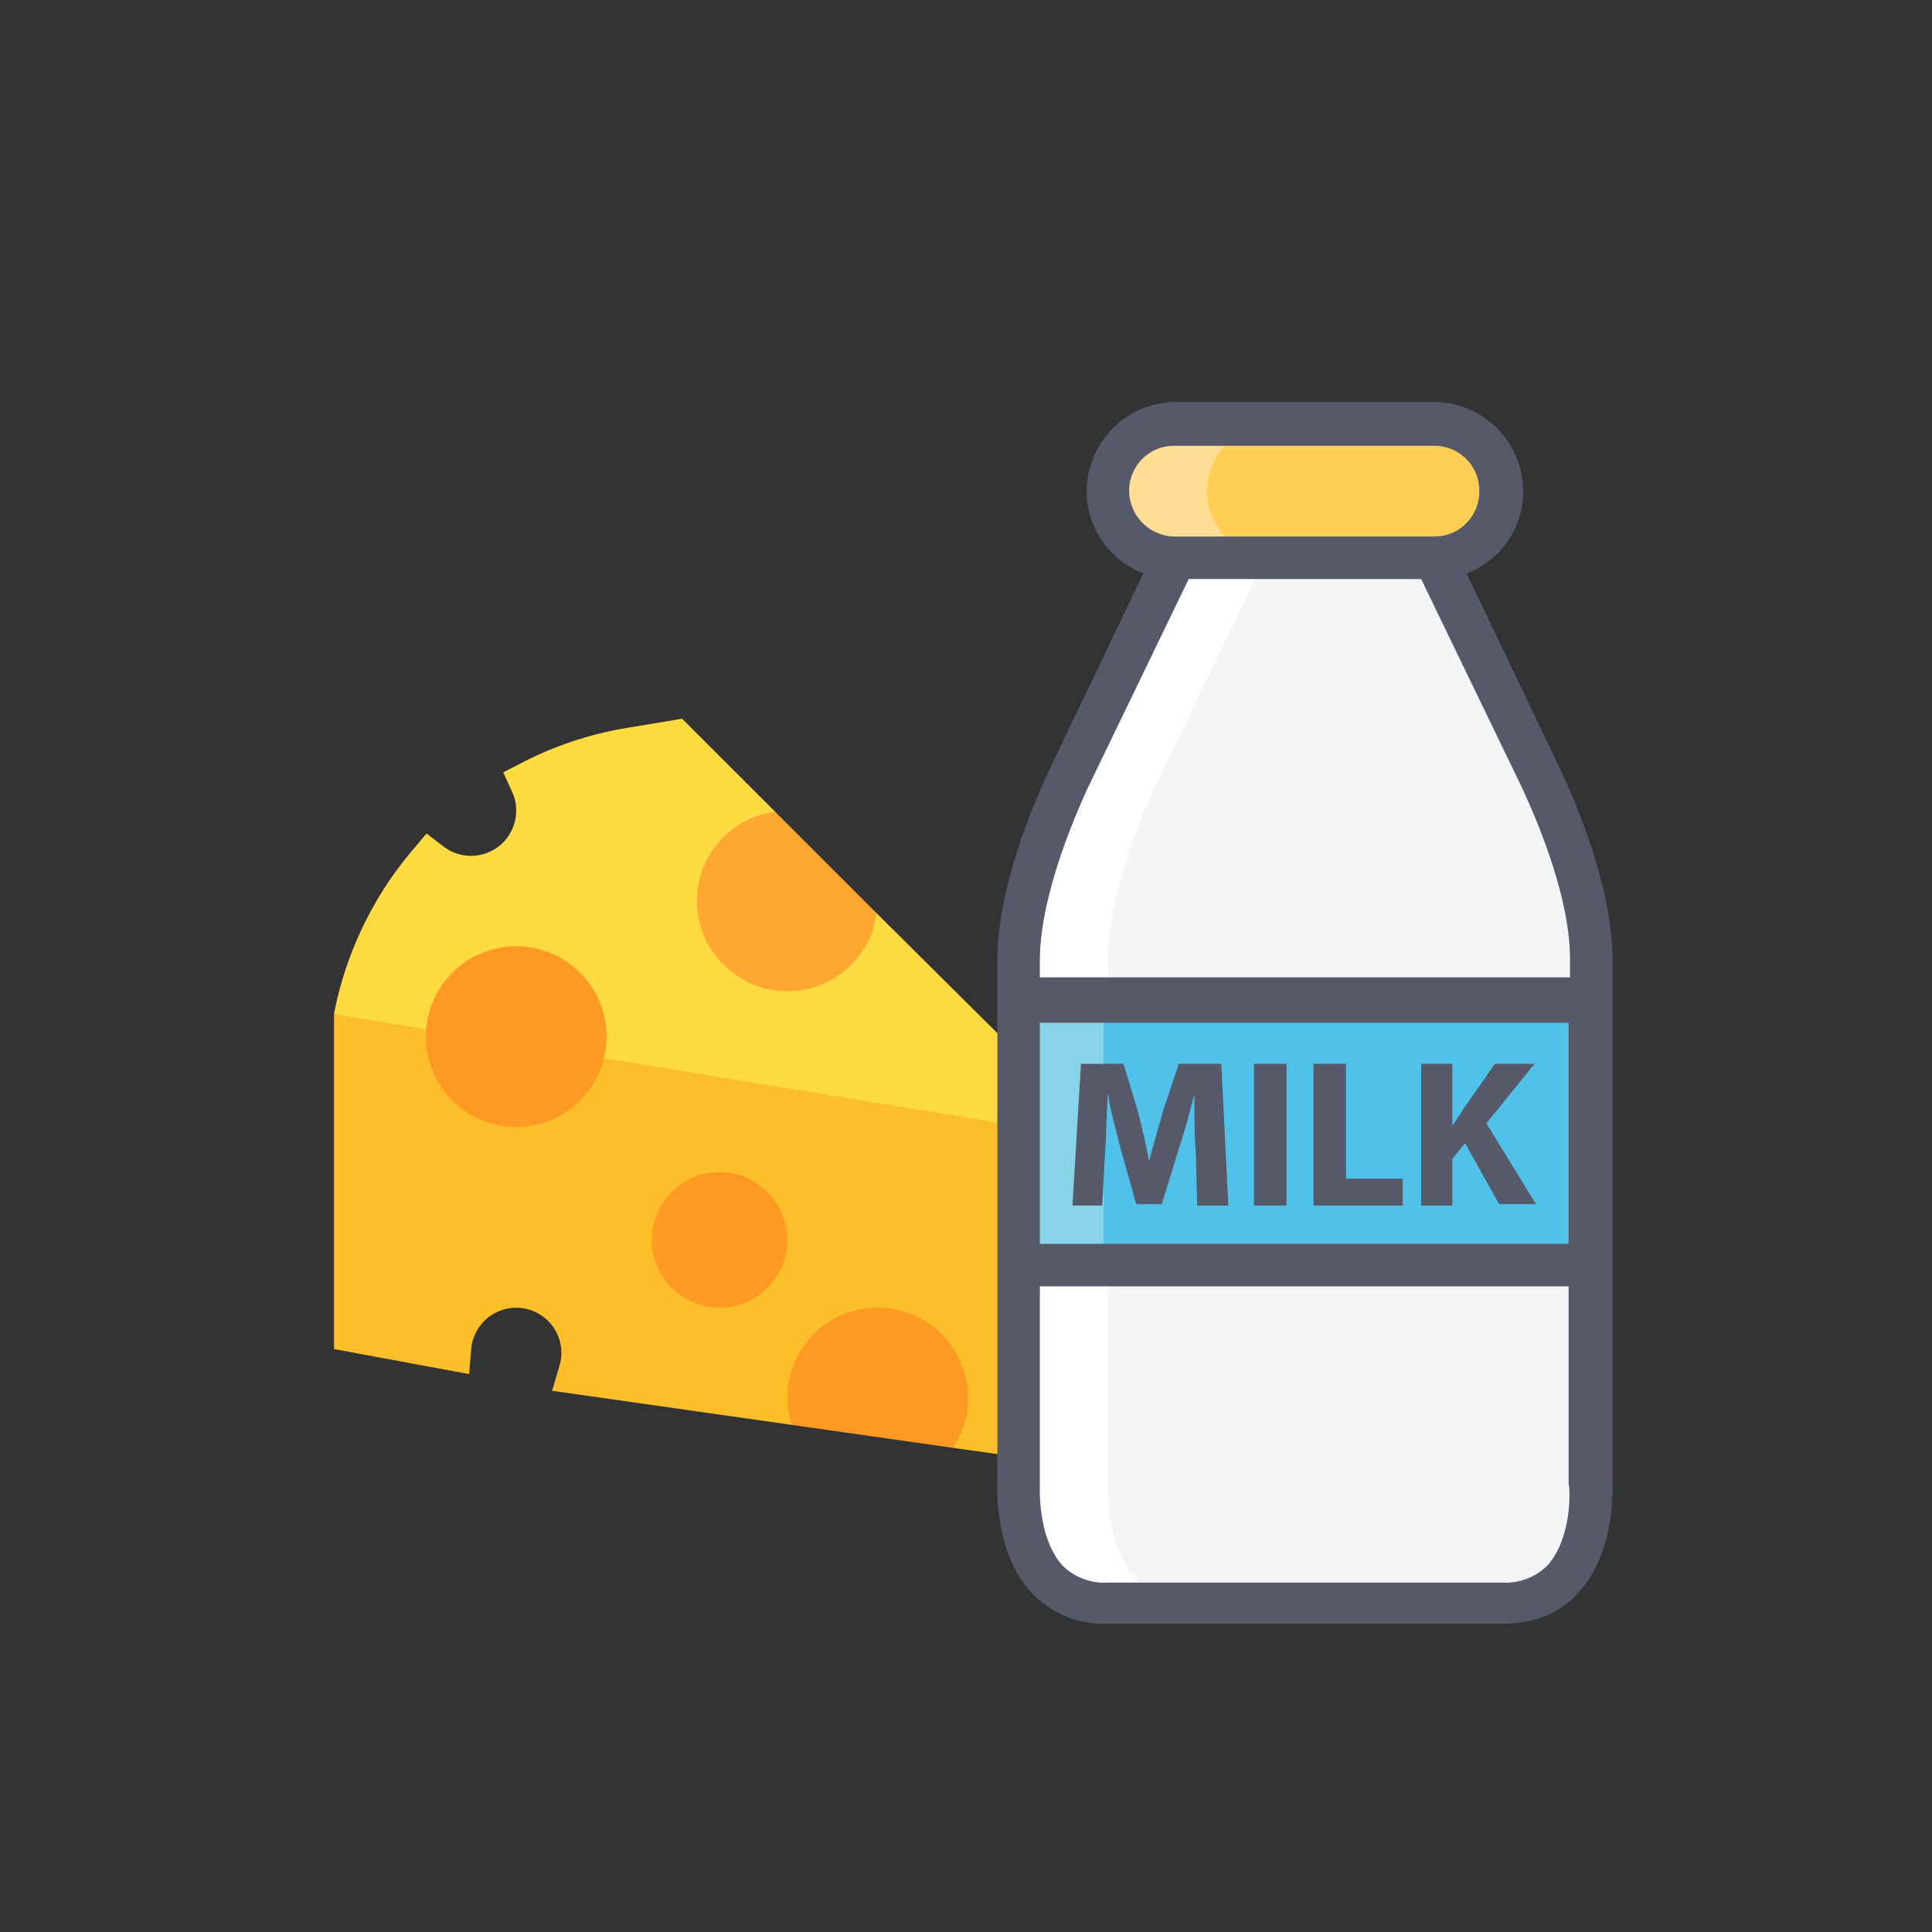 <svg xmlns="http://www.w3.org/2000/svg" width="250" height="250" viewBox="0 0 250 250">
  <rect x="0" y="0" width="250" height="250" fill="#333333" stroke="none"/>
  <g id="Group_255" data-name="Group 255" transform="translate(-1391 -294)">
    <rect id="Rectangle_75" data-name="Rectangle 75" width="250" height="250" transform="translate(1391 294)" fill="none"/>
    <g id="food" transform="translate(1434.217 380.177)">
      <path id="Path_203" data-name="Path 203" d="M70.2,31.981l-17.39-1.563L57.1,18.872,45.047,6.823,37.893,8.016A46,46,0,0,0,24.381,12.49L21.9,13.766,23.059,16.3a5.76,5.76,0,0,1,.522,2.421,5.854,5.854,0,0,1-5.847,5.847,5.786,5.786,0,0,1-3.54-1.193l-2.215-1.7-1.8,2.135A46.413,46.413,0,0,0,0,45.035L46.968,58.566l52.815,2.8Z" transform="translate(0 0)" fill="#fedb41"/>
      <path id="Path_204" data-name="Path 204" d="M97.833,235.38l1.95-.688v-15.47L0,202.892v43.353l17.487,3.243.268-3.232a5.847,5.847,0,0,1,11.673.485,5.753,5.753,0,0,1-.24,1.656l-.965,3.249,31.028,4.416,11.1-9.321L80.1,259.03,99.783,261.8V247.1l-1.95-.688a5.851,5.851,0,0,1-3.18-2.706,5.768,5.768,0,0,1-.717-2.809A5.863,5.863,0,0,1,97.833,235.38Z" transform="translate(0 -157.857)" fill="#fcbf29"/>
      <g id="Group_252" data-name="Group 252" transform="translate(11.888 36.265)">
        <path id="Path_205" data-name="Path 205" d="M219.77,325.432a8.77,8.77,0,1,1,8.77-8.77A8.78,8.78,0,0,1,219.77,325.432Z" transform="translate(-181.767 -278.659)" fill="#fe9923"/>
        <path id="Path_206" data-name="Path 206" d="M312.859,397.892a11.6,11.6,0,0,0-11.1,15.168l20.848,2.967a11.676,11.676,0,0,0-9.744-18.135Z" transform="translate(-254.393 -351.119)" fill="#fe9923"/>
        <path id="Path_207" data-name="Path 207" d="M72.693,181.279a11.693,11.693,0,1,1,11.693-11.693A11.7,11.7,0,0,1,72.693,181.279Z" transform="translate(-61 -157.892)" fill="#fe9923"/>
      </g>
      <path id="Path_208" data-name="Path 208" d="M241,80.192a11.7,11.7,0,0,0,22.176,5.187,11.493,11.493,0,0,0,1.061-3.624L251.127,68.646a11.488,11.488,0,0,0-3.621,1.064A11.632,11.632,0,0,0,241,80.192Z" transform="translate(-194.032 -49.774)" fill="#fea832"/>
    </g>
    <g id="milk" transform="translate(1434.478 346)">
      <path id="Path_195" data-name="Path 195" d="M145.3,44l13.94,28.98s6.42,12.656,6.42,23.111v67.682s1.1,15.591-11.555,15.591H103.113c-12.839,0-11.555-15.591-11.555-15.591V96.091c0-10.455,6.42-23.111,6.42-23.111L111.918,44Z" transform="translate(-3.228 -23.824)" fill="#f4f5f7"/>
      <path id="Path_196" data-name="Path 196" d="M103.127,163.774V96.091c0-10.455,6.42-23.111,6.42-23.111L123.487,44H111.931L97.991,72.98s-6.42,12.656-6.42,23.111v67.682s-1.1,15.591,11.555,15.591h11.555C102.026,179.364,103.127,163.774,103.127,163.774Z" transform="translate(-3.242 -23.824)" fill="#fff"/>
      <rect id="Rectangle_71" data-name="Rectangle 71" width="73.001" height="34.3" transform="translate(89.247 77.22)" fill="#50c1e9"/>
      <rect id="Rectangle_72" data-name="Rectangle 72" width="10.088" height="34.3" transform="translate(89.247 77.22)" fill="#87d3e8"/>
      <path id="Path_197" data-name="Path 197" d="M168.007,15.021a8.611,8.611,0,0,1-8.621,8.621H125.821a8.611,8.611,0,0,1-8.621-8.621h0A8.611,8.611,0,0,1,125.821,6.4h33.566a8.611,8.611,0,0,1,8.621,8.621Z" transform="translate(-17.131 -3.465)" fill="#ffce55"/>
      <path id="Path_198" data-name="Path 198" d="M129.639,15.021A8.611,8.611,0,0,1,138.26,6.4H125.421a8.621,8.621,0,0,0,0,17.242H138.26A8.611,8.611,0,0,1,129.639,15.021Z" transform="translate(-16.915 -3.465)" fill="#ffde94"/>
      <g id="Group_251" data-name="Group 251" transform="translate(85.56)">
        <path id="Path_199" data-name="Path 199" d="M165.183,72.268c0-11.005-6.42-23.845-6.6-24.395L146.291,22.194a11.331,11.331,0,0,0,7.337-10.638A11.625,11.625,0,0,0,142.072,0H108.689A11.625,11.625,0,0,0,97.134,11.555a11.41,11.41,0,0,0,7.337,10.638L92.182,47.873c-.183.55-6.6,13.39-6.6,24.395V77.4h0V111.52h0v28.063c0,.367-.55,9.171,4.4,14.49a12.869,12.869,0,0,0,9.9,4.035h50.991c4.035,0,7.52-1.284,9.9-4.035,4.952-5.319,4.4-14.123,4.4-14.307v-67.5ZM102.637,11.555a5.794,5.794,0,0,1,5.869-5.869h33.566a5.794,5.794,0,0,1,5.869,5.869,5.794,5.794,0,0,1-5.869,5.869H108.689A5.951,5.951,0,0,1,102.637,11.555ZM91.081,72.268c0-9.538,6.053-21.827,6.053-22.01l13.206-27.33h30.081l13.206,27.33c0,.183,6.053,12.289,6.053,21.827v2.384h-68.6Zm0,8.071H159.5v28.614H91.081Zm65.665,70.25a7.745,7.745,0,0,1-5.869,2.2H99.885a7.745,7.745,0,0,1-5.869-2.2c-3.3-3.668-2.935-10.272-2.935-10.638v-25.5H159.5v25.679C159.68,140.317,160.047,146.92,156.746,150.588Z" transform="translate(-85.56)" fill="#56596a"/>
        <path id="Path_200" data-name="Path 200" d="M120.557,186.8l-2.018,6.053c-.55,2.018-1.284,4.4-1.834,6.6h0c-.367-2.2-.917-4.4-1.467-6.6L113.4,186.8h-5.5l-1.1,18.342h3.852l.367-6.97c.183-2.2.183-5.136.367-7.52h0c.367,2.384,1.1,4.952,1.651,7.153l2.018,7.153h3.3l2.2-7.153c.734-2.2,1.467-4.769,2.018-7.153h0c0,2.751,0,5.319.183,7.52l.183,6.97h4.035l-.917-18.342Z" transform="translate(-97.061 -101.143)" fill="#56596a"/>
        <rect id="Rectangle_73" data-name="Rectangle 73" width="4.219" height="18.342" transform="translate(33.217 85.657)" fill="#56596a"/>
        <path id="Path_201" data-name="Path 201" d="M179.019,186.8H174.8v18.342h11.556v-3.485h-7.337Z" transform="translate(-133.879 -101.143)" fill="#56596a"/>
        <path id="Path_202" data-name="Path 202" d="M219.874,186.8h-5.136l-4.219,6.053c-.367.734-.917,1.284-1.284,2.018h0V186.8H205.2v18.342h4.035v-6.053l1.651-2.018,4.4,7.887h4.769l-6.42-10.455Z" transform="translate(-150.339 -101.143)" fill="#56596a"/>
      </g>
    </g>
  </g>
</svg>
